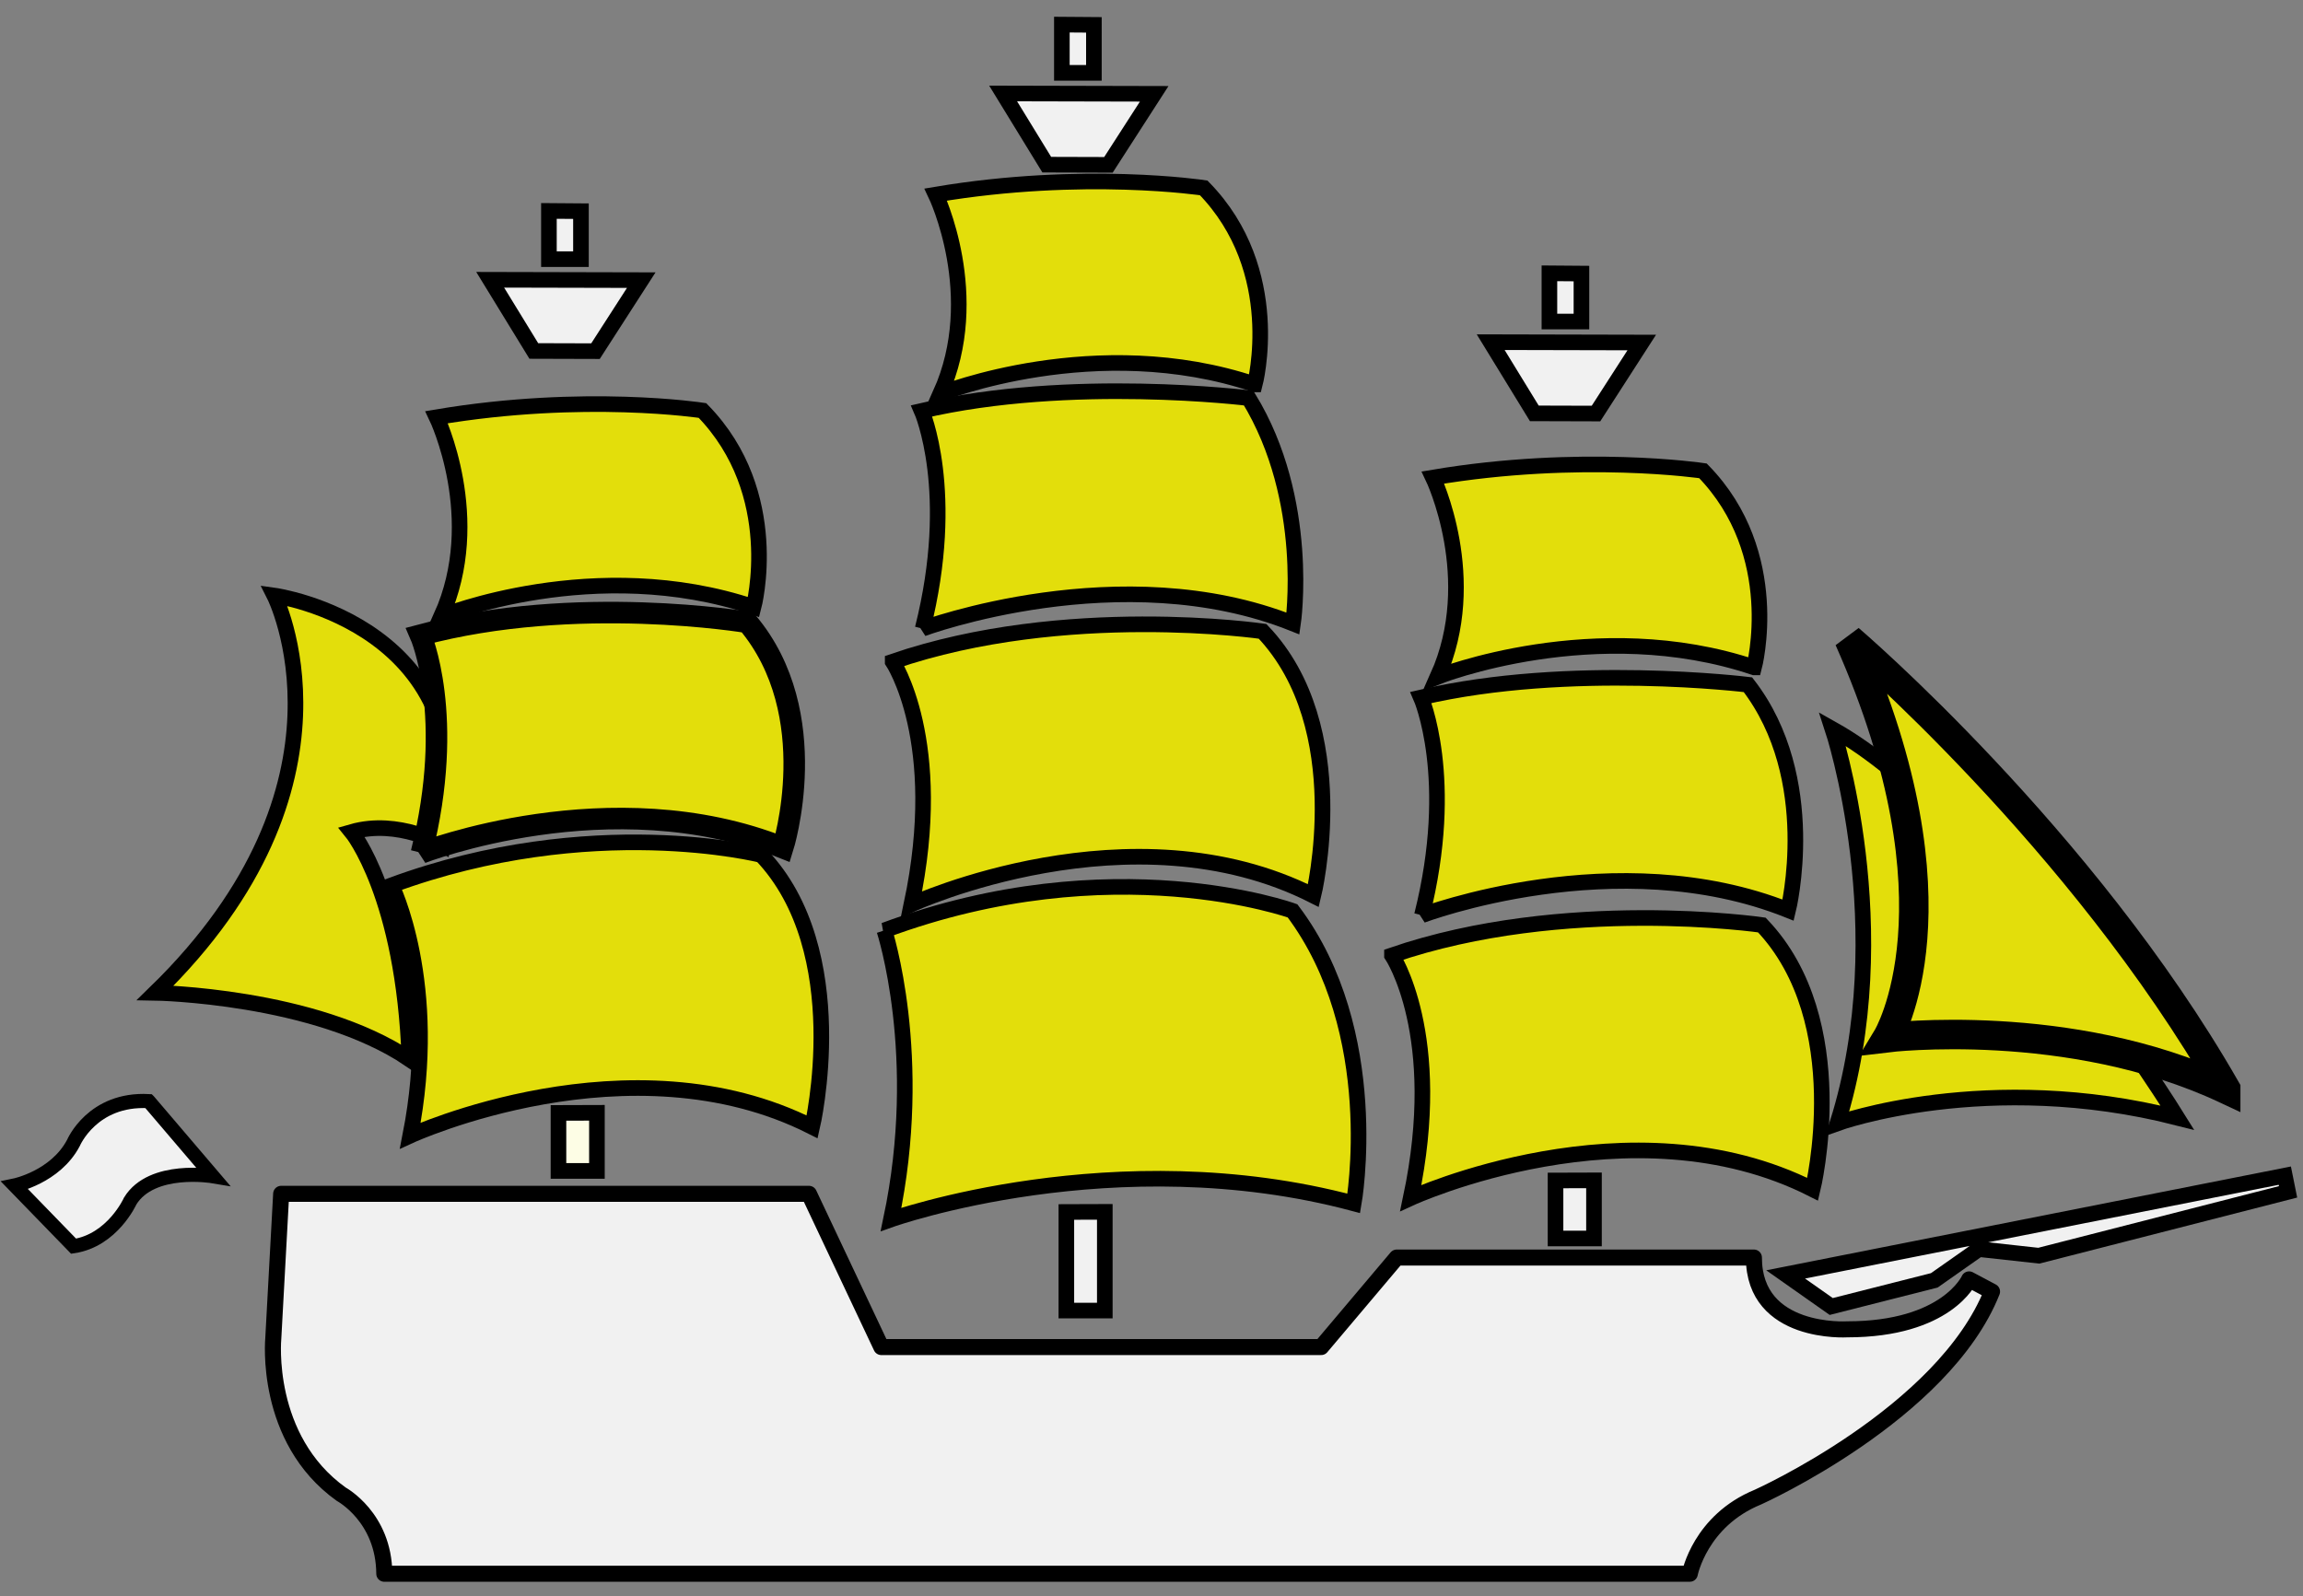 <svg xmlnsDc="http://purl.org/dc/elements/1.1/" xmlnsCc="http://creativecommons.org/ns#" xmlnsRdf="http://www.w3.org/1999/02/22-rdf-syntax-ns#" xmlnsSvg="http://www.w3.org/2000/svg" xmlns="http://www.w3.org/2000/svg" xmlnsSodipodi="http://sodipodi.sourceforge.net/DTD/sodipodi-0.dtd" xmlnsInkscape="http://www.inkscape.org/namespaces/inkscape" width="425.38mm" height="294.9mm" viewBox="0 0 425.38 294.9" version="1.1" id="svg5043" inkscapeVersion="0.92.3 (2405546, 2018-03-11)" sodipodiDocname="masts_nobg.svg">
  <rect x="0" y="0" width="425.38" height="294.9" fill="#808080" stroke="none"/>
  <defs id="defs5037"/>
  <sodipodNamedview id="base" pagecolor="#ffffff" bordercolor="#666666" borderopacity="1.0" inkscapePageopacity="0.0" inkscapePageshadow="2" inkscapeZoom="0.495" inkscapeCx="-238.974" inkscapeCy="27.847" inkscapeDocument-units="mm" inkscapeCurrent-layer="layer1" showgrid="false" inkscapeWindow-width="3840" inkscapeWindow-height="2050" inkscapeWindow-x="-12" inkscapeWindow-y="-12" inkscapeWindow-maximized="1"/>
  <g inkscapeLabel="Calque 1" inkscapeGroupmode="layer" id="layer1" transform="translate(0,-2.099)">
    <path sodipodNodetypes="cccccc" inkscapeConnector-curvature="0" id="path4742" d="M 75.622,197.783 C 58.11,186.002 28.68,185.526 28.68,185.526 68.289,147 50.675,112.129 50.675,112.129 c 0,0 39.632,5.507 31.178,46.078 0,0 -8.258,-4.888 -16.902,-2.403 0,0 9.632,11.764 10.671,41.978 z" style="fill:#e3de0b;fill-opacity:1;stroke:#000000;stroke-width:2.882px;stroke-linecap:butt;stroke-linejoin:miter;stroke-opacity:1"/>
    <path sodipodNodetypes="ccccccccccccccc" inkscapeConnector-curvature="0" id="path4744" d="m 162.784,250.977 h 81.244 l 13.957,-16.535 h 65.973 c 0,14.352 17.229,13.261 17.229,13.261 18.42,0 22.521,-9.226 22.521,-9.226 l 4.233,2.249 c -8.995,22.62 -43.255,37.98 -43.255,37.98 -10.666,4.368 -12.567,14.154 -12.567,14.154 H 70.982 C 70.916,282.409 63.045,278.176 63.045,278.176 48.692,267.924 50.478,249.39 50.478,249.39 l 1.455,-26.721 h 97.49 z" style="display:inline;fill:#f1f1f1;fill-opacity:1;stroke:#000000;stroke-width:2.963;stroke-linecap:butt;stroke-linejoin:round;stroke-miterlimit:4;stroke-dasharray:none;stroke-opacity:1"/>
    <path inkscapeConnector-curvature="0" id="path4746" d="m 338.494,136.811 c 0,0 12.158,36.859 0.901,72.818 0,0 27.66,-9.971 62.783,-1.029 0,0 -34.286,-55.321 -63.684,-71.789 z" style="display:inline;fill:#e3de0b;fill-opacity:1;stroke:#000000;stroke-width:2.882px;stroke-linecap:butt;stroke-linejoin:miter;stroke-opacity:1"/>
    <path sodipodNodetypes="ccccc" inkscapeConnector-curvature="0" id="path4748" d="m 257.108,178.597 c 0,0 9.842,14.667 3.474,44.836 0,0 40.58,-18.646 74.233,-1.608 0,0 7.591,-31.006 -9.392,-48.824 0,0 -36.555,-5.32 -68.315,5.596 z" style="display:inline;fill:#e3de0b;fill-opacity:1;stroke:#000000;stroke-width:2.882px;stroke-linecap:butt;stroke-linejoin:miter;stroke-opacity:1"/>
    <path sodipodNodetypes="cccccc" style="display:inline;fill:#e3de0b;fill-opacity:1;stroke:#000000;stroke-width:2.882px;stroke-linecap:butt;stroke-linejoin:miter;stroke-opacity:1" d="m 262.64,171.199 c 0,0 35.918,-13.614 67.646,-0.951 0,0 5.992,-24.275 -7.43,-41.643 0,0 -32.956,-4.078 -60.397,2.358 0,0 6.55,14.933 0.182,40.235 z" id="path4750" inkscapeConnector-curvature="0"/>
    <path sodipodNodetypes="cccccc" style="display:inline;fill:#e3de0b;fill-opacity:1;stroke:#000000;stroke-width:2.882px;stroke-linecap:butt;stroke-linejoin:miter;stroke-opacity:1" d="m 323.994,125.399 c 0,0 5.531,-20.965 -9.444,-36.311 0,0 -22.555,-3.362 -49.869,1.24 0,0 8.962,18.728 0.857,36.799 0,0 29.173,-11.561 58.456,-1.728 z" id="path4752" inkscapeConnector-curvature="0"/>
    <path sodipodNodetypes="ccccc" inkscapeConnector-curvature="0" id="path4754" d="m 283.398,78.472 11.392,0.033 8.453,-13.123 -27.905,-0.065 z" style="display:inline;fill:#f1f1f1;fill-opacity:1;stroke:#000000;stroke-width:2.882px;stroke-linecap:butt;stroke-linejoin:miter;stroke-opacity:1"/>
    <path sodipodNodetypes="ccccc" inkscapeConnector-curvature="0" id="path4756" d="m 286.187,52.596 v 8.911 h 5.917 v -8.865 z" style="display:inline;fill:#f1f1f1;fill-opacity:1;stroke:#000000;stroke-width:2.882px;stroke-linecap:butt;stroke-linejoin:miter;stroke-opacity:1"/>
    <path inkscapeConnector-curvature="0" id="path4758" d="m 287.317,220.201 v 10.717 h 7.103 v -10.739 z" style="display:inline;fill:#f1f1f1;fill-opacity:1;stroke:#000000;stroke-width:2.882px;stroke-linecap:butt;stroke-linejoin:miter;stroke-opacity:1"/>
    <path style="display:inline;fill:#e3de0b;fill-opacity:1;stroke:#000000;stroke-width:2.882px;stroke-linecap:butt;stroke-linejoin:miter;stroke-opacity:1" d="m 164.888,124.337 c 0,0 9.842,14.667 3.474,44.836 0,0 40.58,-18.646 74.233,-1.608 0,0 7.591,-31.006 -9.392,-48.824 0,0 -36.555,-5.32 -68.315,5.596 z" id="path4760" inkscapeConnector-curvature="0" sodipodNodetypes="ccccc"/>
    <path inkscapeConnector-curvature="0" id="path4762" d="m 170.421,118.245 c 0,0 36.682,-13.614 68.41,-0.951 0,0 3.365,-22.751 -8.194,-41.643 0,0 -32.956,-4.078 -60.397,2.358 0,0 6.55,14.933 0.182,40.235 z" style="display:inline;fill:#e3de0b;fill-opacity:1;stroke:#000000;stroke-width:2.882px;stroke-linecap:butt;stroke-linejoin:miter;stroke-opacity:1" sodipodNodetypes="cccccc"/>
    <path inkscapeConnector-curvature="0" id="path4764" d="m 231.775,73.122 c 0,0 5.531,-20.965 -9.444,-36.311 0,0 -22.173,-3.362 -49.487,1.24 0,0 8.962,18.728 0.857,36.799 0,0 28.791,-11.561 58.074,-1.728 z" style="display:inline;fill:#e3de0b;fill-opacity:1;stroke:#000000;stroke-width:2.882px;stroke-linecap:butt;stroke-linejoin:miter;stroke-opacity:1" sodipodNodetypes="cccccc"/>
    <path style="display:inline;fill:#f1f1f1;fill-opacity:1;stroke:#000000;stroke-width:2.882px;stroke-linecap:butt;stroke-linejoin:miter;stroke-opacity:1" d="m 193.344,32.523 11.392,0.033 8.453,-13.123 -27.905,-0.065 z" id="path4766" inkscapeConnector-curvature="0" sodipodNodetypes="ccccc"/>
    <path style="display:inline;fill:#f1f1f1;fill-opacity:1;stroke:#000000;stroke-width:2.882px;stroke-linecap:butt;stroke-linejoin:miter;stroke-opacity:1" d="m 196.133,6.647 v 8.911 h 5.917 V 6.692 Z" id="path4768" inkscapeConnector-curvature="0" sodipodNodetypes="ccccc"/>
    <path sodipodNodetypes="ccccc" inkscapeConnector-curvature="0" id="path4770" d="m 72.309,165.669 c 0,0 9.014,18.042 3.474,46.237 0,0 40.58,-18.646 74.233,-1.608 0,0 7.591,-32.407 -9.392,-50.225 0,0 -31.332,-8.022 -68.315,5.596 z" style="display:inline;fill:#e3de0b;fill-opacity:1;stroke:#000000;stroke-width:2.882px;stroke-linecap:butt;stroke-linejoin:miter;stroke-opacity:1"/>
    <path sodipodNodetypes="cccccc" style="display:inline;fill:#e3de0b;fill-opacity:1;stroke:#000000;stroke-width:3.976;stroke-linecap:butt;stroke-linejoin:miter;stroke-miterlimit:4;stroke-dasharray:none;stroke-opacity:1" d="m 77.841,159.672 c 0,0 35.027,-13.614 66.754,-0.951 0,0 7.775,-24.657 -6.538,-41.643 0,0 -31.695,-5.339 -60.397,2.358 0,0 6.55,14.933 0.182,40.235 z" id="path4772" inkscapeConnector-curvature="0"/>
    <path sodipodNodetypes="cccccc" style="display:inline;fill:#e3de0b;fill-opacity:1;stroke:#000000;stroke-width:2.882px;stroke-linecap:butt;stroke-linejoin:miter;stroke-opacity:1" d="m 139.196,114.254 c 0,0 5.531,-20.965 -9.444,-36.311 0,0 -21.791,-3.362 -49.105,1.24 0,0 8.962,18.728 0.857,36.799 0,0 28.409,-11.561 57.692,-1.728 z" id="path4774" inkscapeConnector-curvature="0"/>
    <path sodipodNodetypes="ccccc" inkscapeConnector-curvature="0" id="path4776" d="m 98.599,66.945 11.392,0.033 8.453,-13.123 -27.905,-0.065 z" style="display:inline;fill:#f1f1f1;fill-opacity:1;stroke:#000000;stroke-width:2.882px;stroke-linecap:butt;stroke-linejoin:miter;stroke-opacity:1"/>
    <path sodipodNodetypes="ccccc" inkscapeConnector-curvature="0" id="path4778" d="m 101.389,41.069 v 8.911 h 5.917 v -8.865 z" style="display:inline;fill:#f1f1f1;fill-opacity:1;stroke:#000000;stroke-width:2.882px;stroke-linecap:butt;stroke-linejoin:miter;stroke-opacity:1"/>
    <path style="display:inline;fill:#fdfde5;fill-opacity:1;stroke:#000000;stroke-width:2.882px;stroke-linecap:butt;stroke-linejoin:miter;stroke-opacity:1" d="m 103.153,207.719 v 10.717 h 7.103 v -10.739 z" id="path4780" inkscapeConnector-curvature="0"/>
    <path sodipodNodetypes="ccccc" inkscapeConnector-curvature="0" id="path4782" d="m 196.963,226.022 v 18.213 h 7.103 v -18.236 z" style="display:inline;fill:#f1f1f1;fill-opacity:1;stroke:#000000;stroke-width:2.882px;stroke-linecap:butt;stroke-linejoin:miter;stroke-opacity:1"/>
    <path sodipodNodetypes="ccccc" inkscapeConnector-curvature="0" id="path4784" d="m 163.346,173.996 c 0,0 7.602,23.23 1.234,53.399 0,0 41.438,-14.719 85.471,-2.967 0,0 5.601,-31.605 -11.309,-54.039 0,0 -33.253,-12.061 -75.397,3.607 z" style="display:inline;fill:#e3de0b;fill-opacity:1;stroke:#000000;stroke-width:2.882px;stroke-linecap:butt;stroke-linejoin:miter;stroke-opacity:1"/>
    <path sodipodNodetypes="ccccccc" inkscapeConnector-curvature="0" id="path4786" d="m 27.466,205.541 11.831,13.871 c 0,0 -11.261,-1.895 -15.245,4.576 0,0 -3.25,7.26 -10.458,8.357 L 2.702,221.126 c 0,0 7.538,-1.544 10.866,-7.868 0,0 3.484,-8.275 13.898,-7.717 z" style="display:inline;fill:#f1f1f1;fill-opacity:1;stroke:#000000;stroke-width:2.611px;stroke-linecap:butt;stroke-linejoin:miter;stroke-opacity:1"/>
    <path sodipodNodetypes="cccc" inkscapeConnector-curvature="0" id="path4788" d="m 411.1,203.292 c -28.929,-13.555 -62.483,-9.485 -62.483,-9.485 0,0 14.774,-24.399 -7.078,-73.615 0,0 42.997,36.704 69.561,83.1 z" style="fill:#e3de0b;fill-opacity:1;stroke:#000000;stroke-width:5.446;stroke-linecap:butt;stroke-linejoin:miter;stroke-miterlimit:4;stroke-dasharray:none;stroke-opacity:1"/>
    <path sodipodNodetypes="cccccccc" inkscapeConnector-curvature="0" id="path4790" d="m 329.819,237.558 8.421,5.927 19.035,-4.831 8.218,-5.774 11.087,1.219 46.043,-11.798 -0.604,-2.993 z" style="fill:#f1f1f1;fill-opacity:1;stroke:#000000;stroke-width:2.882px;stroke-linecap:butt;stroke-linejoin:miter;stroke-opacity:1"/>
  </g>
</svg>

